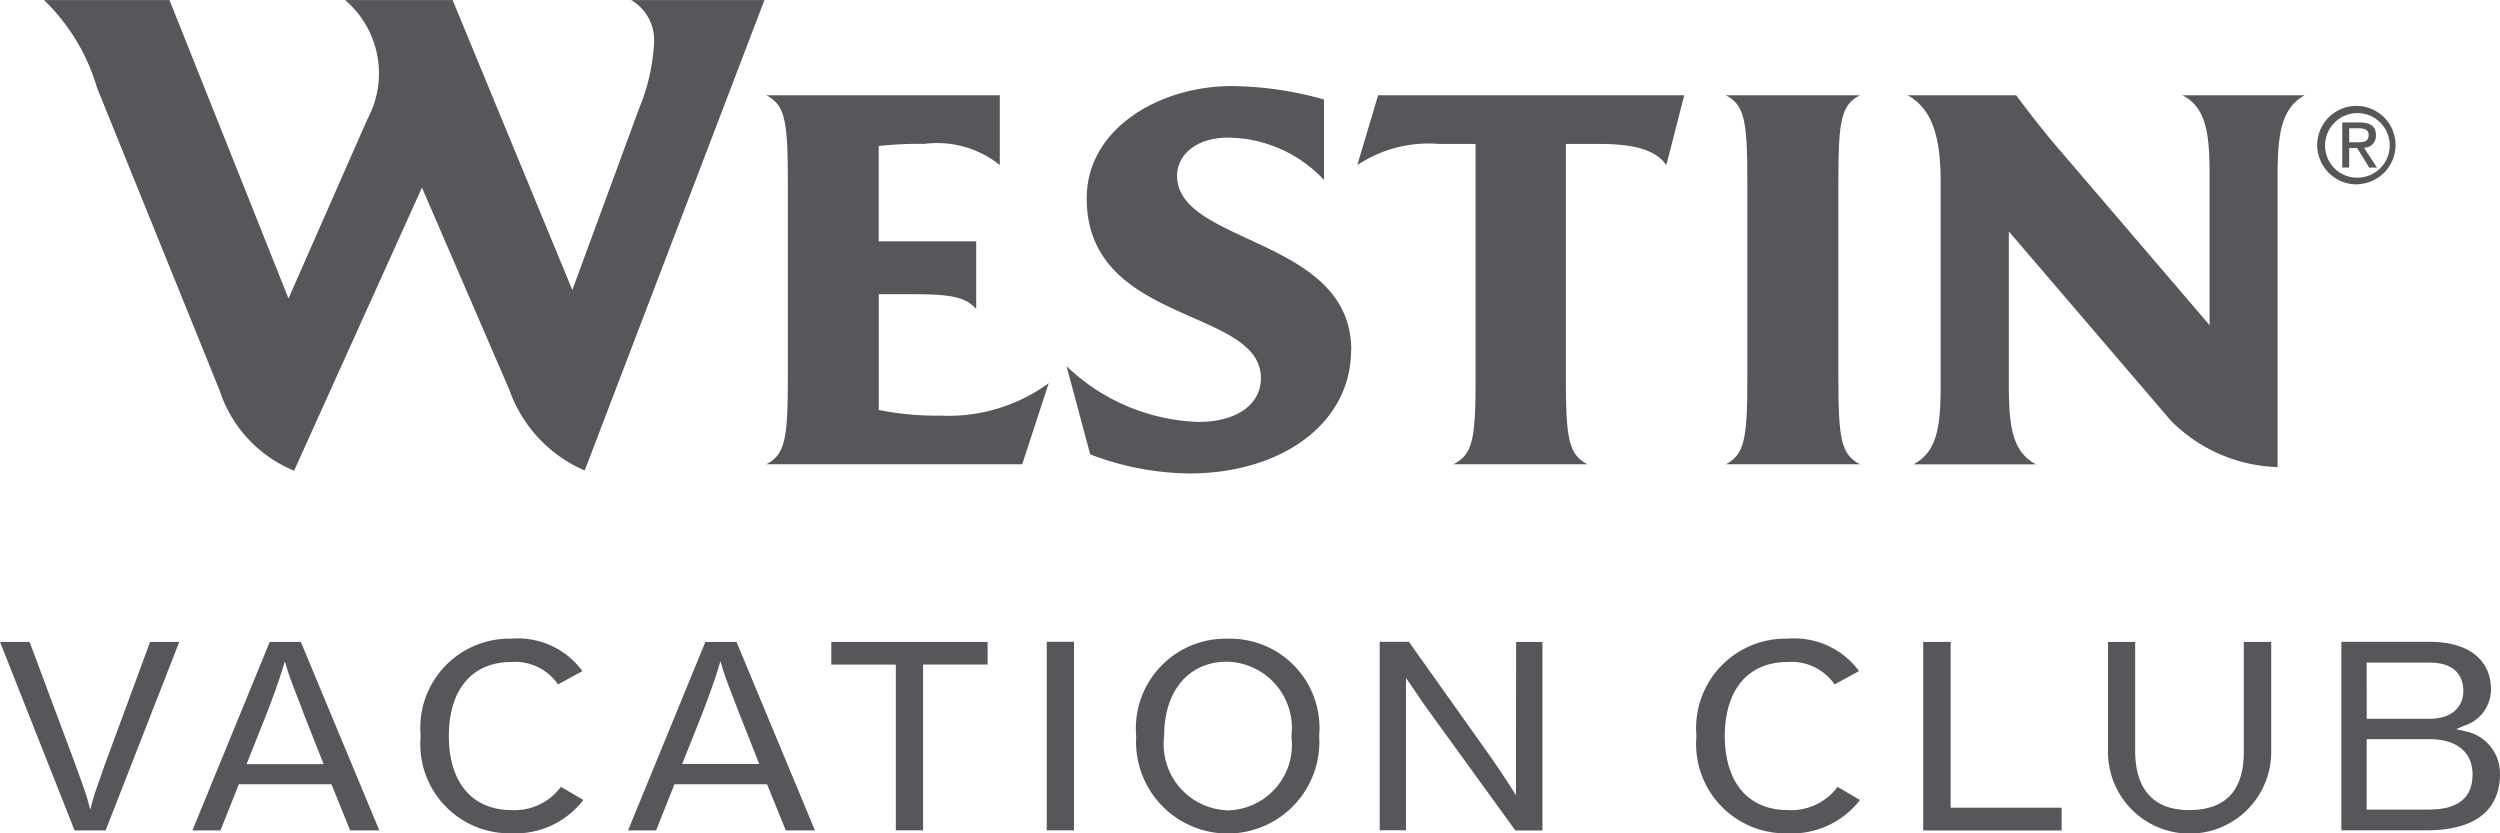 <?xml version="1.0" encoding="UTF-8" standalone="no"?>
<svg
   id="wvc-logo"
   height="20"
   viewBox="0 0 60 20"
   width="60"
   version="1.1"
   sodipodi:docname="logo_WVC_grey.svg"
   inkscape:version="1.2.1 (9c6d41e410, 2022-07-14)"
   xmlns:inkscape="http://www.inkscape.org/namespaces/inkscape"
   xmlns:sodipodi="http://sodipodi.sourceforge.net/DTD/sodipodi-0.dtd"
   xmlns="http://www.w3.org/2000/svg"
   xmlns:svg="http://www.w3.org/2000/svg">
  <defs
     id="defs9281" />
  <sodipodi:namedview
     id="namedview9279"
     pagecolor="#ffffff"
     bordercolor="#000000"
     borderopacity="0.25"
     inkscape:showpageshadow="2"
     inkscape:pageopacity="0.0"
     inkscape:pagecheckerboard="0"
     inkscape:deskcolor="#d1d1d1"
     showgrid="false"
     inkscape:zoom="20.166667"
     inkscape:cx="24.322314"
     inkscape:cy="10.016529"
     inkscape:window-width="1920"
     inkscape:window-height="1009"
     inkscape:window-x="-8"
     inkscape:window-y="-8"
     inkscape:window-maximized="1"
     inkscape:current-layer="wvc-logo" />
  <g
     id="g9276"
     style="fill:#56565b;fill-opacity:1">
    <path
       d="m38.12 12.2h-3.2a1.11 1.11 0 0 1 .551 1.015 4.739 4.739 0 0 1 -.362 1.592l-1.6 4.352-2.873-6.959h-2.58a2.313 2.313 0 0 1 .533 2.862l-1.892 4.3-2.856-7.162h-3.011a4.793 4.793 0 0 1 1.27 2.1l2.942 7.265a3.135 3.135 0 0 0 1.789 1.93l3.069-6.795 2.1 4.86a3.3 3.3 0 0 0 1.806 1.93z"
       transform="translate(-19.773 -12.198)"
       id="path9238"
       style="fill:#56565b;fill-opacity:1" />
    <path
       d="m52.864 22.491a4.08 4.08 0 0 1 -2.6.78 7.04 7.04 0 0 1 -1.48-.136v-2.778h.791c.964 0 1.29.068 1.548.355v-1.624h-2.34v-2.288a8.915 8.915 0 0 1 1.1-.051 2.4 2.4 0 0 1 1.806.508v-1.675h-5.604c.447.237.517.592.517 2.066v4.724c0 1.473-.069 1.829-.517 2.067h6.142z"
       transform="translate(-27.694 -13.296)"
       id="path9240"
       style="fill:#56565b;fill-opacity:1" />
    <path
       d="m63.419 21.59c0-2.71-4.18-2.523-4.18-4.183 0-.49.447-.914 1.221-.914a3.19 3.19 0 0 1 2.305 1.016v-1.931a8.36 8.36 0 0 0 -2.22-.322c-1.719 0-3.475 1.016-3.475 2.692 0 3.048 4.181 2.608 4.181 4.318 0 .609-.55 1.05-1.5 1.05a4.8 4.8 0 0 1 -3.165-1.338l.568 2.117a6.853 6.853 0 0 0 2.374.458c2.2 0 3.887-1.186 3.887-2.964z"
       transform="translate(-30.989 -13.19)"
       id="path9242"
       style="fill:#56565b;fill-opacity:1" />
    <path
       d="m74.6 15.582h-7.349l-.5 1.676a3.094 3.094 0 0 1 1.962-.508h.877v5.622c0 1.473-.069 1.829-.533 2.067h3.218c-.447-.238-.518-.594-.518-2.067v-5.622h.776c.808 0 1.359.118 1.635.508l.43-1.676z"
       transform="translate(-34.176 -13.296)"
       id="path9244"
       style="fill:#56565b;fill-opacity:1" />
    <path
       d="m82.856 24.439c-.447-.238-.516-.594-.516-2.067v-4.724c0-1.473.069-1.829.516-2.066h-3.218c.447.237.517.592.517 2.066v4.724c0 1.473-.069 1.829-.517 2.067z"
       transform="translate(-38.219 -13.296)"
       id="path9246"
       style="fill:#56565b;fill-opacity:1" />
    <path
       d="m95.534 15.582h-2.942c.585.3.653.948.653 1.93v3.588l-3.767-4.4c-.377-.457-.637-.8-.876-1.117h-2.602c.533.3.791.88.791 2.083v4.843c0 .983-.068 1.625-.653 1.931h2.942c-.585-.305-.653-.948-.653-1.931v-3.659l3.887 4.539a3.758 3.758 0 0 0 2.563 1.117v-6.994c0-.982.086-1.625.653-1.93z"
       transform="translate(-40.215 -13.296)"
       id="path9248"
       style="fill:#56565b;fill-opacity:1" />
    <path
       d="m100.508 16.9a.775.775 0 1 1 .778.785.766.766 0 0 1 -.778-.785zm.778.942a.94.94 0 1 0 -.968-.942.946.946 0 0 0 .967.946zm-.2-.867h.191l.29.469h.187l-.313-.477a.283.283 0 0 0 .286-.3c0-.213-.128-.307-.39-.307h-.418v1.082h.167zm0-.139v-.336h.227c.115 0 .24.025.24.159 0 .167-.126.177-.268.177z"
       transform="translate(-44.705 -13.421)"
       id="path9250"
       style="fill:#56565b;fill-opacity:1" />
    <path
       d="m43.107 35-1.856 4.524h.673l.441-1.107h2.223l.018.045.43 1.061h.7l-1.882-4.523zm1.293 2.93h-1.85l.039-.1.426-1.066c.146-.374.33-.892.384-1.074l.069-.226.069.226c.047.157.187.52.311.84l.089.229z"
       transform="translate(-26.178 -19.594)"
       id="path9252"
       style="fill:#56565b;fill-opacity:1" />
    <path
       d="m21.525 38.77-.069.253-.069-.253c-.04-.145-.165-.489-.257-.74l-.038-.107-1.092-2.923h-.71l1.79 4.524h.745l1.767-4.524h-.7l-1.088 2.95c-.097.278-.235.662-.279.82z"
       transform="translate(-19.29 -19.594)"
       id="path9254"
       style="fill:#56565b;fill-opacity:1" />
    <path
       d="m27.874 35-1.855 4.524h.673l.441-1.107h2.223l.018.045.43 1.061h.7l-1.883-4.523zm.831 1.764.463 1.169h-1.85l.04-.1.425-1.066c.146-.368.329-.888.385-1.074l.069-.226.069.226c.048.162.2.556.325.872z"
       transform="translate(-21.401 -19.594)"
       id="path9256"
       style="fill:#56565b;fill-opacity:1" />
    <path
       d="m36.176 39c-.939 0-1.5-.665-1.5-1.777s.56-1.776 1.5-1.776a1.247 1.247 0 0 1 1.121.538l.584-.32a1.919 1.919 0 0 0 -1.706-.778 2.139 2.139 0 0 0 -2.175 2.336 2.139 2.139 0 0 0 2.176 2.335 2.05 2.05 0 0 0 1.728-.8l-.539-.315a1.375 1.375 0 0 1 -1.189.557z"
       transform="translate(-23.904 -19.559)"
       id="path9258"
       style="fill:#56565b;fill-opacity:1" />
    <path
       d="m49.907 39.522h.654v-3.98h1.549v-.542h-3.752v.545h1.549z"
       transform="translate(-28.407 -19.594)"
       id="path9260"
       style="fill:#56565b;fill-opacity:1" />
    <path
       d="m25.122 15.403h.654v4.525h-.654z"
       id="path9262"
       style="fill:#56565b;fill-opacity:1" />
    <path
       d="m61.222 34.888a2.153 2.153 0 0 0 -2.2 2.342 2.2 2.2 0 1 0 4.391-.014 2.143 2.143 0 0 0 -2.191-2.328zm.008 4.119a1.588 1.588 0 0 1 -1.537-1.79c0-1.08.592-1.777 1.507-1.777a1.591 1.591 0 0 1 1.546 1.79 1.572 1.572 0 0 1 -1.516 1.777z"
       transform="translate(-31.753 -19.559)"
       id="path9264"
       style="fill:#56565b;fill-opacity:1" />
    <path
       d="m70.807 37.332v.649.451.247l-.132-.209c-.079-.124-.306-.469-.438-.657l-2-2.816h-.7v4.524h.631v-2.349c0-.12 0-.324 0-.525v-.111c0-.191 0-.365 0-.443v-.226l.13.186c.028.04.067.1.111.163.1.148.2.3.283.409l2.1 2.9h.65v-4.525h-.631z"
       transform="translate(-34.424 -19.594)"
       id="path9266"
       style="fill:#56565b;fill-opacity:1" />
    <path
       d="m80.8 39c-.944 0-1.507-.665-1.507-1.777s.563-1.776 1.507-1.776a1.258 1.258 0 0 1 1.128.538l.587-.32a1.932 1.932 0 0 0 -1.714-.778 2.145 2.145 0 0 0 -2.188 2.335 2.144 2.144 0 0 0 2.187 2.337 2.068 2.068 0 0 0 1.738-.8l-.538-.315a1.384 1.384 0 0 1 -1.2.556z"
       transform="translate(-37.898 -19.559)"
       id="path9268"
       style="fill:#56565b;fill-opacity:1" />
    <path
       d="m87.2 35h-.658v4.525h3.322v-.546h-2.664z"
       transform="translate(-40.385 -19.594)"
       id="path9270"
       style="fill:#56565b;fill-opacity:1" />
    <path
       d="m94.946 39.036c-.847 0-1.294-.493-1.294-1.423v-2.613h-.652v2.635a1.958 1.958 0 0 0 3.917.014v-2.649h-.658v2.662c-.005.911-.445 1.374-1.313 1.374z"
       transform="translate(-42.408 -19.594)"
       id="path9272"
       style="fill:#56565b;fill-opacity:1" />
    <path
       d="m104.969 38.159a1.032 1.032 0 0 0 -.846-1.017l-.207-.05.2-.083a.913.913 0 0 0 .636-.869c0-.715-.547-1.142-1.463-1.142h-2.127v4.524h2.05c1.148-.001 1.757-.472 1.757-1.363zm-3.2-2.662h1.507c.708 0 .813.428.813.683 0 .321-.213.664-.813.664h-1.506zm1.5 3.527h-1.5v-1.689h1.522c.638 0 1.019.315 1.019.844.001.56-.35.844-1.04.844z"
       transform="translate(-44.969 -19.594)"
       id="path9274"
       style="fill:#56565b;fill-opacity:1" />
  </g>
</svg>

